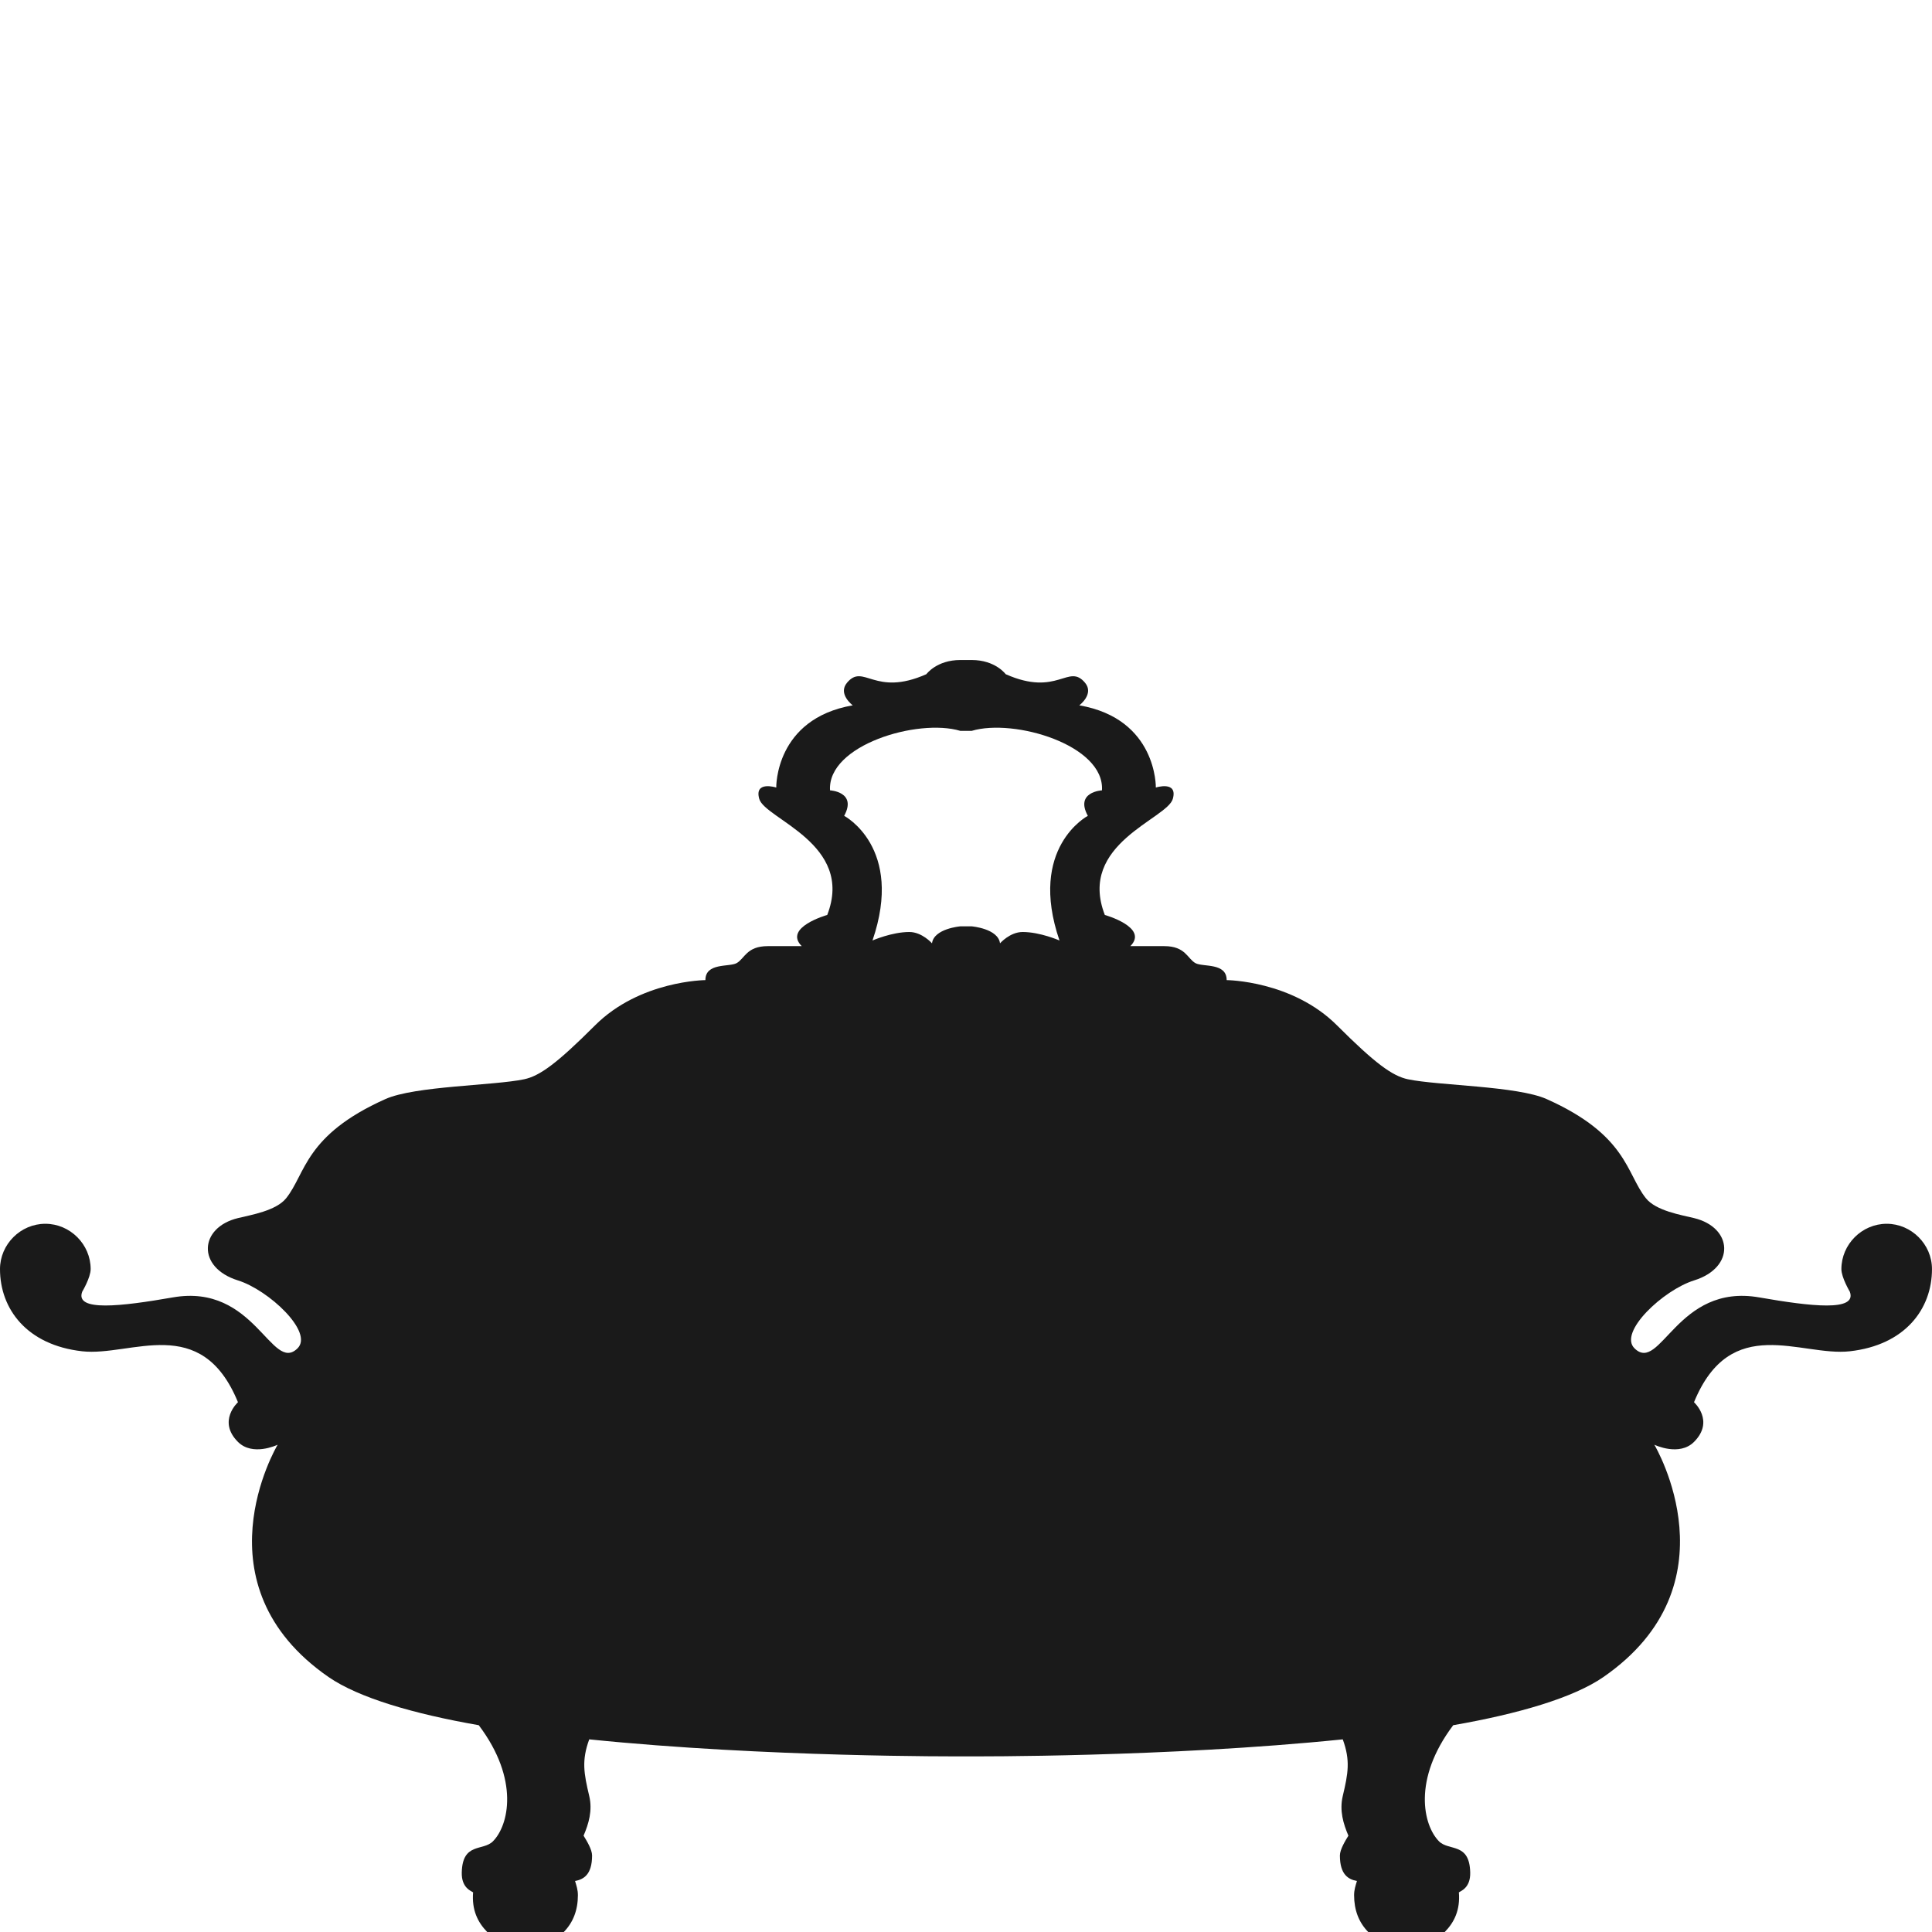 <?xml version="1.0" encoding="utf-8"?>
<!-- Generator: Adobe Illustrator 16.0.4, SVG Export Plug-In . SVG Version: 6.00 Build 0)  -->
<!DOCTYPE svg PUBLIC "-//W3C//DTD SVG 1.1//EN" "http://www.w3.org/Graphics/SVG/1.1/DTD/svg11.dtd">
<svg version="1.1" id="Layer_1" xmlns="http://www.w3.org/2000/svg" xmlns:xlink="http://www.w3.org/1999/xlink" x="0px" y="0px"
	 width="152px" height="152px" viewBox="0 0 152 152" enable-background="new 0 0 152 152" xml:space="preserve">
<path fill="#1A1A1A" d="M148.436,96.281c-1.949,0-3.565,1.617-3.565,3.564c0,0.668,0.665,1.781,0.665,1.784
	c0.581,1.574-3.034,1.159-7.131,0.444c-6.465-1.131-7.764,6.003-9.805,4.013c-1.306-1.27,2.271-4.599,4.68-5.349
	c3.27-1.021,3.053-4.164,0-4.904c-0.996-0.244-2.996-0.569-3.788-1.561c-1.56-1.947-1.45-4.955-7.804-7.8
	c-2.32-1.038-8.521-1.058-10.918-1.56c-1.231-0.26-2.586-1.252-5.572-4.233c-3.535-3.54-8.69-3.569-8.69-3.569
	c0-1.392-1.862-1.014-2.455-1.335c-0.634-0.35-0.778-1.338-2.45-1.338h-2.674c1.475-1.476-2.007-2.453-2.007-2.453
	c-2.172-5.604,4.901-7.542,5.349-9.133c0.41-1.45-1.336-0.893-1.336-0.893s0.111-5.406-6.021-6.466c0,0,1.196-0.891,0.448-1.781
	c-1.312-1.56-2.144,1.147-6.239-0.669c0,0-0.808-1.116-2.673-1.116h-0.896c-1.865,0-2.673,1.116-2.673,1.116
	c-4.097,1.816-4.928-0.891-6.239,0.669c-0.75,0.891,0.448,1.781,0.448,1.781c-6.131,1.06-6.018,6.466-6.018,6.466
	s-1.748-0.557-1.338,0.893c0.448,1.591,7.521,3.529,5.349,9.133c0,0-3.481,0.977-2.006,2.453h-2.674
	c-1.671,0-1.816,0.988-2.451,1.338c-0.592,0.322-2.454-0.056-2.454,1.335c0,0-5.156,0.029-8.691,3.569
	c-2.984,2.981-4.341,3.974-5.573,4.233c-2.396,0.502-8.597,0.521-10.919,1.56c-6.352,2.845-6.243,5.853-7.803,7.8
	c-0.792,0.991-2.792,1.316-3.788,1.561c-3.053,0.74-3.268,3.884,0,4.904c2.408,0.75,5.984,4.079,4.68,5.349
	c-2.042,1.99-3.341-5.144-9.805-4.013c-4.098,0.715-7.714,1.13-7.132-0.444c0-0.002,0.666-1.116,0.666-1.784
	c0-1.947-1.617-3.564-3.566-3.564C1.617,96.281,0,97.898,0,99.846c0,3.144,2.119,5.979,6.466,6.466
	c3.86,0.43,9.359-3.064,12.256,4.008c0,0-1.643,1.479,0,3.123c1.15,1.145,3.045,0.256,3.121,0.221
	c-0.109,0.188-6.486,11.018,4.01,18.279c2.366,1.633,6.696,2.896,11.813,3.787c3.231,4.276,2.354,7.896,1.113,9.139
	c-0.779,0.781-2.396,0.064-2.449,2.449c-0.031,1.213,0.746,1.455,0.891,1.562c-0.111,1.386,0.361,2.356,1.113,3.121h6.021
	c0.75-0.765,1.111-1.744,1.111-2.897c0-0.421-0.108-0.732-0.223-1.117c0.67-0.125,1.339-0.496,1.339-2.004
	c0-0.474-0.424-1.162-0.669-1.561c0.399-0.936,0.717-1.975,0.445-3.121c-0.421-1.775-0.611-2.792,0-4.457
	c13.926,1.423,29.194,1.337,29.194,1.337h0.896c0,0,15.268,0.086,29.194-1.337c0.61,1.665,0.42,2.682,0,4.457
	c-0.272,1.146,0.045,2.188,0.444,3.121c-0.245,0.398-0.669,1.087-0.669,1.561c0,1.508,0.669,1.879,1.34,2.004
	c-0.115,0.385-0.223,0.696-0.223,1.117c0,1.153,0.361,2.135,1.113,2.897h6.018c0.752-0.765,1.225-1.735,1.113-3.121
	c0.143-0.104,0.922-0.349,0.891-1.562c-0.053-2.385-1.67-1.668-2.452-2.449c-1.235-1.243-2.114-4.861,1.116-9.139
	c5.117-0.891,9.447-2.154,11.812-3.787c10.496-7.263,4.119-18.092,4.011-18.279c0.075,0.035,1.971,0.924,3.12-0.221
	c1.646-1.646,0-3.123,0-3.123c2.897-7.072,8.396-3.578,12.257-4.008c4.347-0.486,6.466-3.322,6.466-6.466
	C152,97.898,150.382,96.281,148.436,96.281z M83.355,73.993c0,0-1.521-0.668-2.898-0.668c-1.002,0-1.781,0.891-1.781,0.891
	c-0.148-1.164-2.228-1.336-2.228-1.336h-0.896c0,0-2.078,0.172-2.227,1.336c0,0-0.781-0.891-1.783-0.891
	c-1.378,0-2.899,0.668-2.899,0.668c2.51-7.323-2.228-9.807-2.228-9.807c1.03-1.893-1.112-2.006-1.112-2.006
	c-0.224-3.56,6.909-5.679,10.249-4.68h0.896c3.34-1,10.472,1.12,10.249,4.68c0,0-2.143,0.114-1.112,2.006
	C85.584,64.187,80.848,66.671,83.355,73.993z"/>
</svg>

